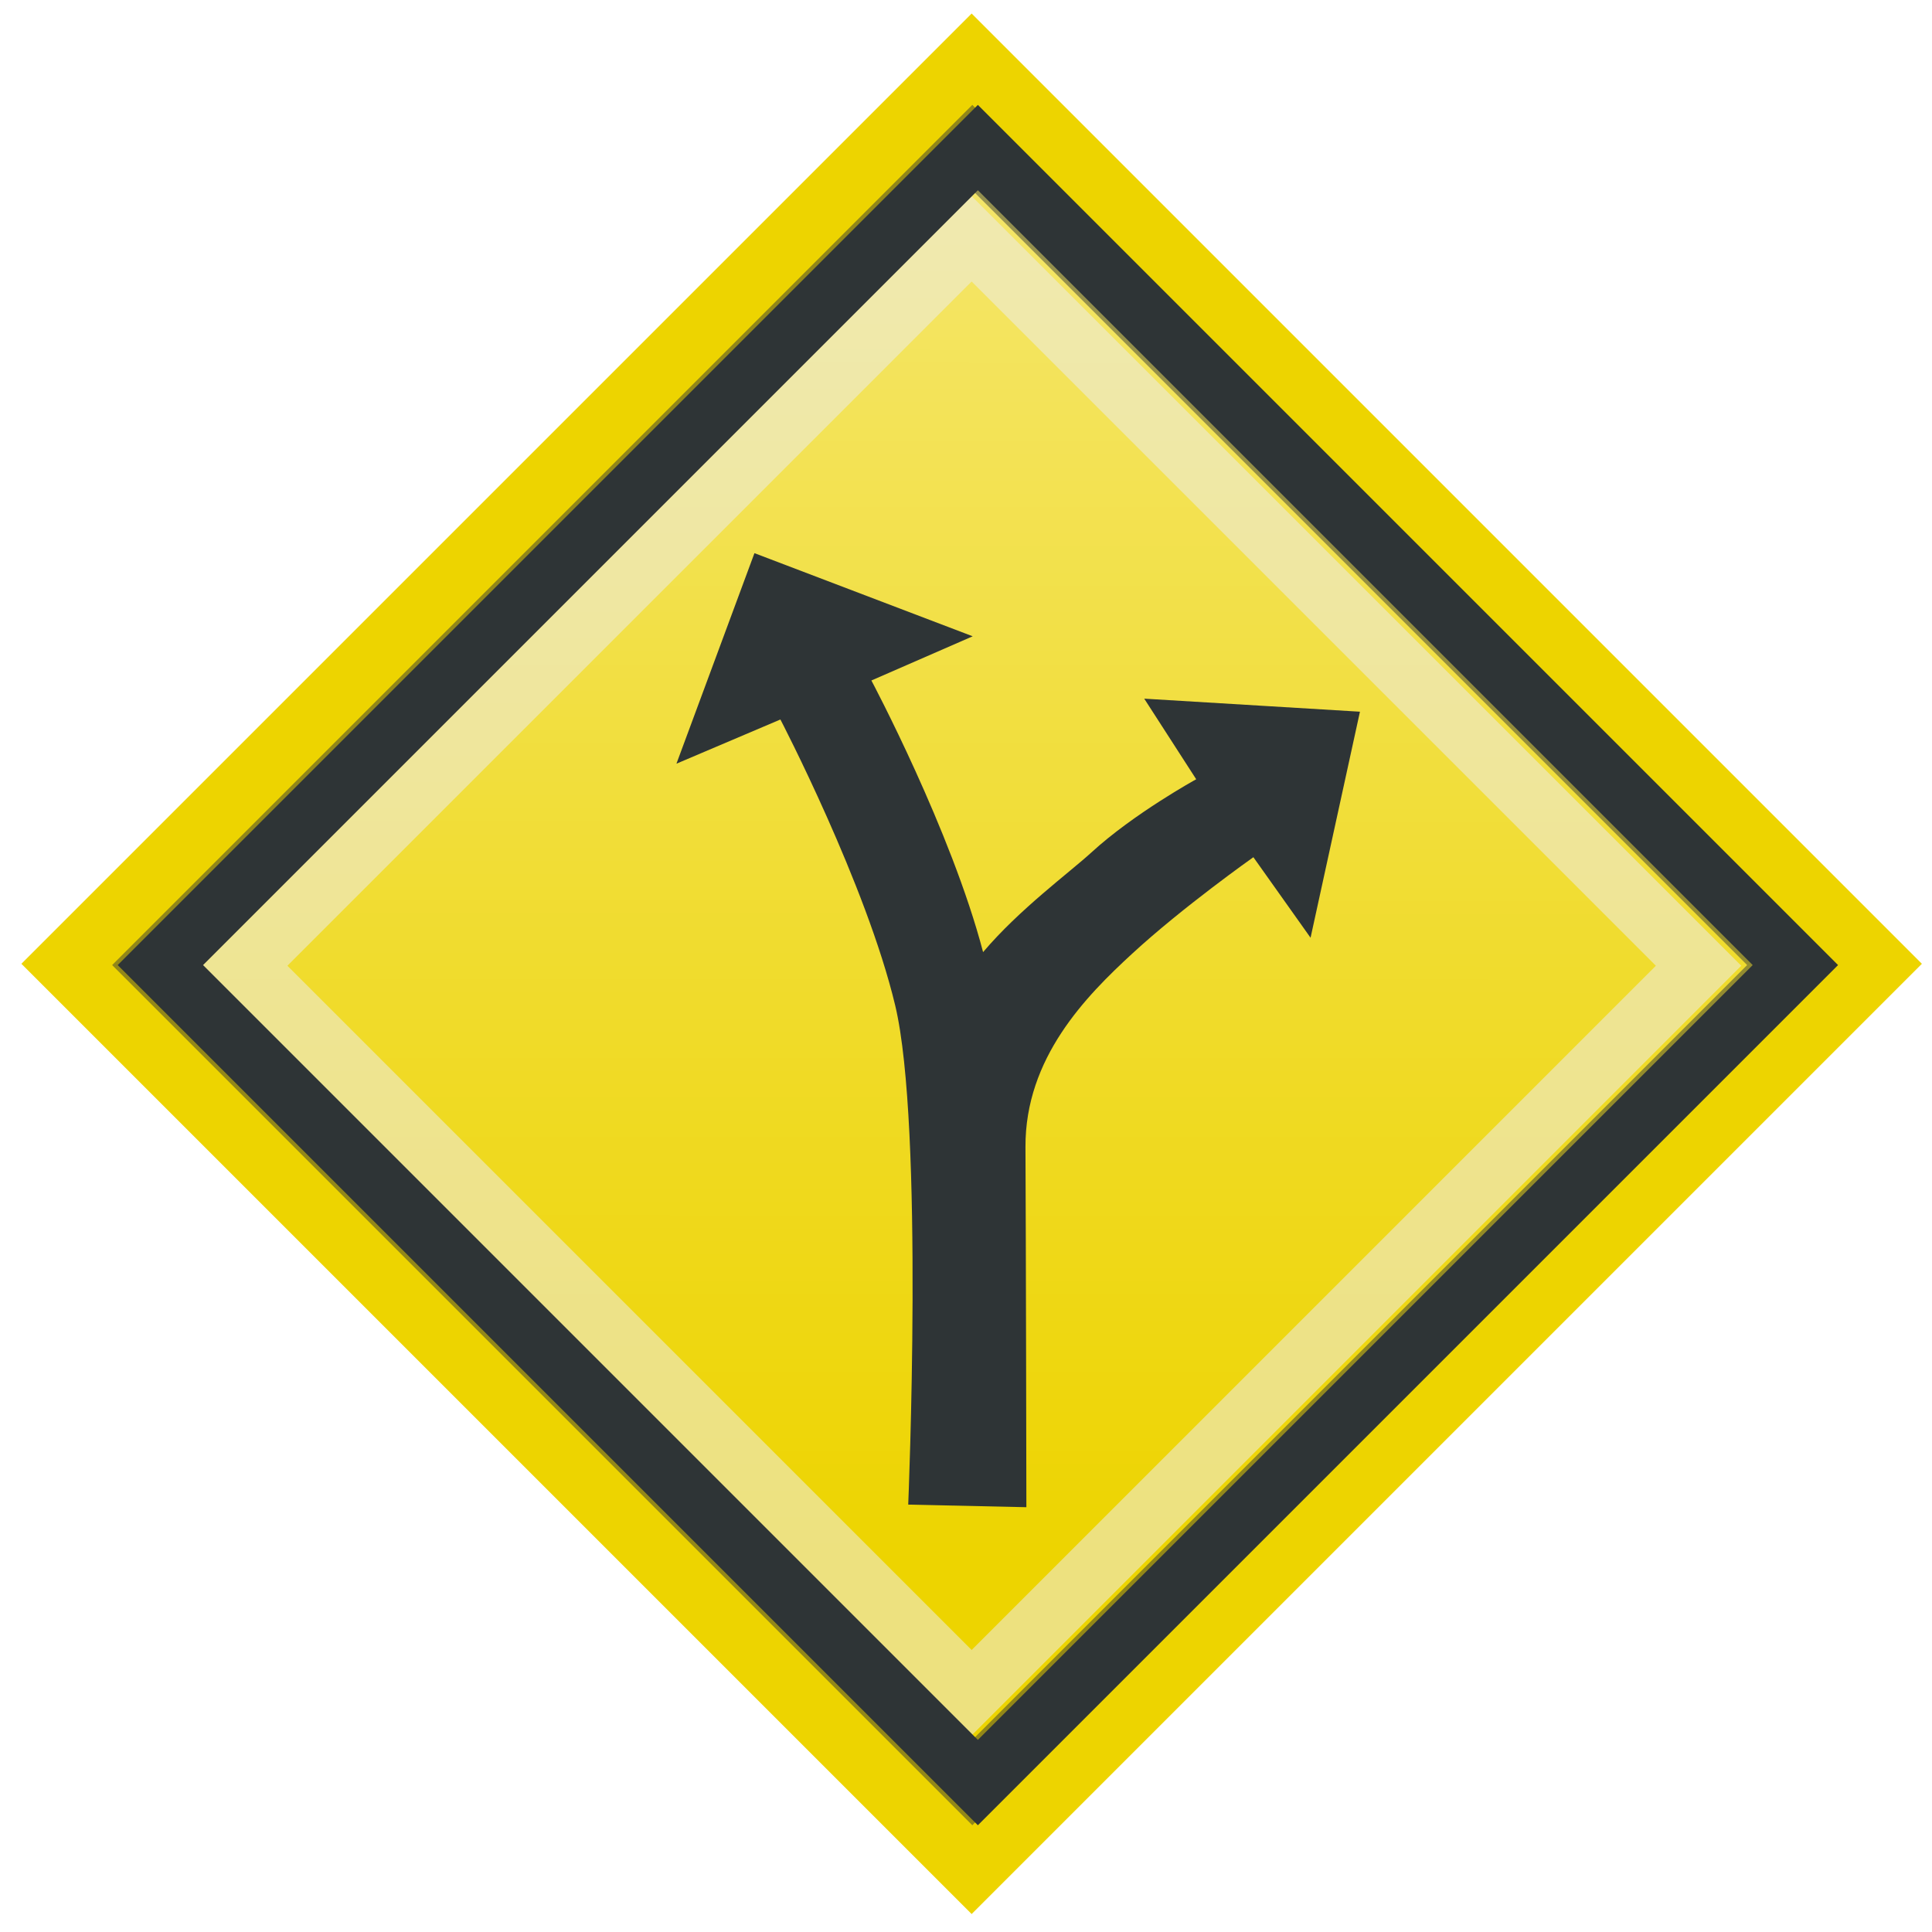 <?xml version="1.0" encoding="UTF-8" standalone="no"?>
<!-- Created with Inkscape (http://www.inkscape.org/) -->
<svg
   xmlns:dc="http://purl.org/dc/elements/1.1/"
   xmlns:cc="http://creativecommons.org/ns#"
   xmlns:rdf="http://www.w3.org/1999/02/22-rdf-syntax-ns#"
   xmlns:svg="http://www.w3.org/2000/svg"
   xmlns="http://www.w3.org/2000/svg"
   xmlns:xlink="http://www.w3.org/1999/xlink"
   xmlns:sodipodi="http://sodipodi.sourceforge.net/DTD/sodipodi-0.dtd"
   xmlns:inkscape="http://www.inkscape.org/namespaces/inkscape"
   width="32"
   height="32"
   id="svg2"
   sodipodi:version="0.32"
   inkscape:version="0.46"
   version="1.0"
   sodipodi:docname="app-preferences-view-medium.svg"
   inkscape:output_extension="org.inkscape.output.svg.inkscape"
   inkscape:export-filename="/Users/lse/Sites/BambusONE/System/Icons/tango/medium/apps/preferences-view.png"
   inkscape:export-xdpi="90"
   inkscape:export-ydpi="90">
  <defs
     id="defs4">
    <linearGradient
       inkscape:collect="always"
       xlink:href="#linearGradient4396"
       id="linearGradient4402"
       x1="16.493"
       y1="-17.464"
       x2="33.894"
       y2="-0.047"
       gradientUnits="userSpaceOnUse"
       gradientTransform="translate(12.996,-10.517)" />
    <linearGradient
       inkscape:collect="always"
       id="linearGradient4396">
      <stop
         style="stop-color:#ffffff;stop-opacity:1;"
         offset="0"
         id="stop4398" />
      <stop
         style="stop-color:#ffffff;stop-opacity:0;"
         offset="1"
         id="stop4400" />
    </linearGradient>
    <linearGradient
       id="linearGradient5430">
      <stop
         style="stop-color:#8f5902;stop-opacity:1;"
         offset="0"
         id="stop5432" />
      <stop
         style="stop-color:#000000;stop-opacity:0;"
         offset="1"
         id="stop5434" />
    </linearGradient>
    <inkscape:perspective
       sodipodi:type="inkscape:persp3d"
       inkscape:vp_x="0 : 526.18109 : 1"
       inkscape:vp_y="0 : 1000 : 0"
       inkscape:vp_z="744.09448 : 526.18109 : 1"
       inkscape:persp3d-origin="372.04724 : 350.78739 : 1"
       id="perspective10" />
    <filter
       inkscape:collect="always"
       id="filter5484"
       x="-0.441"
       width="1.882"
       y="-0.031"
       height="1.063">
      <feGaussianBlur
         inkscape:collect="always"
         stdDeviation="0.622"
         id="feGaussianBlur5486" />
    </filter>
    <linearGradient
       inkscape:collect="always"
       xlink:href="#linearGradient4396"
       id="linearGradient4427"
       gradientUnits="userSpaceOnUse"
       gradientTransform="matrix(0.677,0,0,0.677,0.408,0.58)"
       x1="16.493"
       y1="-17.464"
       x2="33.894"
       y2="-0.047" />
    <linearGradient
       inkscape:collect="always"
       xlink:href="#linearGradient4396"
       id="linearGradient2622"
       gradientUnits="userSpaceOnUse"
       gradientTransform="matrix(0.677,0,0,0.677,0.408,0.58)"
       x1="16.493"
       y1="-17.464"
       x2="33.894"
       y2="-0.047" />
    <linearGradient
       inkscape:collect="always"
       xlink:href="#linearGradient4396"
       id="linearGradient2633"
       gradientUnits="userSpaceOnUse"
       gradientTransform="matrix(1.069,0,0,1.069,-6.537,6.971)"
       x1="16.493"
       y1="-17.464"
       x2="33.894"
       y2="-0.047" />
  </defs>
  <sodipodi:namedview
     id="base"
     pagecolor="#ffffff"
     bordercolor="#666666"
     borderopacity="1.0"
     inkscape:pageopacity="0.0"
     inkscape:pageshadow="2"
     inkscape:zoom="13.611806"
     inkscape:cx="20.718248"
     inkscape:cy="6.0029026"
     inkscape:document-units="px"
     inkscape:current-layer="layer1"
     showgrid="true"
     inkscape:window-width="1322"
     inkscape:window-height="967"
     inkscape:window-x="164"
     inkscape:window-y="48">
    <inkscape:grid
       type="xygrid"
       id="grid2383"
       visible="true"
       enabled="true" />
  </sodipodi:namedview>
  <g
     inkscape:label="Ebene 1"
     inkscape:groupmode="layer"
     id="layer1">
    <g
       id="g2613"
       transform="translate(-35.923,1.029)">
      <path
         sodipodi:nodetypes="czcczcc"
         id="rect5077"
         d="M 15.188,1.466 C 15.188,1.466 15.621,0.788 15.96,0.788 C 16.3,0.788 16.732,1.466 16.732,1.466 L 16.743,30.92 C 16.743,30.92 16.216,31.19 15.96,31.189 C 15.705,31.187 15.199,30.92 15.199,30.92 L 15.188,1.466 z"
         style="fill:#c17d11;fill-opacity:1;stroke:#8f5902;stroke-width:1;stroke-linejoin:miter;stroke-miterlimit:4;stroke-dashoffset:0;stroke-opacity:1" />
      <path
         transform="matrix(0.228,0,0,0.652,11.716,0.203)"
         sodipodi:nodetypes="czcccc"
         id="path5438"
         d="M 19.616,2.085 C 19.616,2.085 20.284,1.044 20.808,1.044 C 21.332,1.044 22,2.085 22,2.085 L 22,47.644 L 19.616,47.644 L 19.616,2.085 z"
         style="opacity:0.358;fill:#2e3436;fill-opacity:1;stroke:#2e3436;stroke-width:2.59;stroke-linejoin:miter;stroke-miterlimit:4;stroke-dashoffset:0;stroke-opacity:1;filter:url(#filter5484)" />
      <rect
         transform="matrix(0.704,0.71,-0.704,0.71,0,0)"
         y="-10.944"
         x="11.768"
         height="14.23"
         width="14.23"
         id="rect3602"
         style="fill:#edd400;fill-opacity:1;stroke:#edd400;stroke-width:1;stroke-linejoin:miter;stroke-miterlimit:4;stroke-dasharray:none;stroke-dashoffset:0;stroke-opacity:1" />
      <rect
         transform="matrix(0.701,0.713,-0.701,0.713,0,0)"
         y="-8.949"
         x="13.883"
         height="10.026"
         width="10.026"
         id="rect4404"
         style="opacity:0.536;fill:none;fill-opacity:1;stroke:#ededed;stroke-width:1;stroke-linejoin:miter;stroke-miterlimit:4;stroke-dasharray:none;stroke-dashoffset:0;stroke-opacity:1" />
      <rect
         inkscape:export-ydpi="90"
         inkscape:export-xdpi="90"
         inkscape:export-filename="/Users/lse/Sites/BambusONE/System/Icons/tango/large/apps/rect4374.png"
         transform="matrix(0.701,0.713,-0.701,0.713,0,0)"
         y="-9.954"
         x="12.857"
         height="12.13"
         width="12.13"
         id="rect4374"
         style="opacity:0.475;fill:url(#linearGradient2622);fill-opacity:1;stroke:#2e3436;stroke-width:1;stroke-linejoin:miter;stroke-miterlimit:4;stroke-dasharray:none;stroke-dashoffset:0;stroke-opacity:1" />
      <path
         sodipodi:nodetypes="cccscczscccccscccc"
         id="rect4382"
         d="M 13.439,6.902 L 12.648,9.076 L 13.703,8.62 C 13.703,8.62 14.574,10.324 14.868,11.573 C 15.162,12.823 15,16.731 15,16.731 L 16.199,16.758 C 16.199,16.758 16.195,13.961 16.19,13.039 C 16.185,12.116 16.806,11.477 17.271,11.041 C 17.788,10.556 18.503,10.043 18.503,10.043 L 19.083,10.875 L 19.584,8.539 L 17.395,8.405 L 17.923,9.237 C 17.923,9.237 17.29,9.59 16.859,9.994 C 16.635,10.203 16.129,10.58 15.76,11.024 C 15.438,9.77 14.626,8.217 14.626,8.217 L 15.655,7.761 L 13.439,6.902 z"
         style="fill:#2e3436;fill-opacity:1;stroke:none;stroke-width:1;stroke-linejoin:miter;stroke-miterlimit:4;stroke-dashoffset:0;stroke-opacity:1" />
      <rect
         inkscape:export-ydpi="90"
         inkscape:export-xdpi="90"
         inkscape:export-filename="/Users/lse/Sites/BambusONE/System/Icons/tango/large/apps/rect4374.png"
         transform="matrix(0.704,0.71,-0.704,0.71,0,0)"
         y="-9.886"
         x="12.827"
         height="12.077"
         width="12.077"
         id="rect4432"
         style="opacity:0.934;fill:none;fill-opacity:1;stroke:#2e3436;stroke-width:1;stroke-linejoin:miter;stroke-miterlimit:4;stroke-dasharray:none;stroke-dashoffset:0;stroke-opacity:1" />
    </g>
    <rect
       style="fill:#edd400;fill-opacity:1;stroke:#edd400;stroke-width:1;stroke-linejoin:miter;stroke-miterlimit:4;stroke-dasharray:none;stroke-dashoffset:0;stroke-opacity:1"
       id="rect2604"
       width="21.262"
       height="21.262"
       x="12.04"
       y="-10.723"
       transform="matrix(0.707,0.707,-0.707,0.707,0,0)" />
    <rect
       style="opacity:0.475;fill:url(#linearGradient2633);fill-opacity:1;stroke:#2e3436;stroke-width:1;stroke-linejoin:miter;stroke-miterlimit:4;stroke-dasharray:none;stroke-dashoffset:0;stroke-opacity:1"
       id="rect2606"
       width="19.152"
       height="19.152"
       x="13.118"
       y="-9.661"
       transform="matrix(0.707,0.707,-0.707,0.707,0,0)"
       inkscape:export-filename="/Users/lse/Sites/BambusONE/System/Icons/tango/large/apps/rect4374.png"
       inkscape:export-xdpi="90"
       inkscape:export-ydpi="90" />
    <path
       style="fill:#2e3436;fill-opacity:1;stroke:none;stroke-width:1;stroke-linejoin:miter;stroke-miterlimit:4;stroke-dashoffset:0;stroke-opacity:1"
       d="M 12.496,9.162 L 11.204,12.649 L 12.926,11.917 C 12.926,11.917 14.348,14.648 14.827,16.652 C 15.307,18.655 15.043,24.921 15.043,24.921 L 17,24.964 C 17,24.964 16.993,20.481 16.985,19.001 C 16.977,17.522 17.99,16.498 18.75,15.798 C 19.593,15.021 20.76,14.198 20.76,14.198 L 21.707,15.532 L 22.525,11.788 L 18.952,11.572 L 19.813,12.907 C 19.813,12.907 18.781,13.473 18.076,14.12 C 17.711,14.454 16.885,15.059 16.283,15.77 C 15.757,13.76 14.433,11.271 14.433,11.271 L 16.111,10.539 L 12.496,9.162 z"
       id="path2608"
       sodipodi:nodetypes="cccscczscccccscccc" />
    <rect
       style="opacity:0.536;fill:none;fill-opacity:1;stroke:#ededed;stroke-width:1;stroke-linejoin:miter;stroke-miterlimit:4;stroke-dasharray:none;stroke-dashoffset:0;stroke-opacity:1"
       id="rect2610"
       width="17.03"
       height="17.03"
       x="14.179"
       y="-8.584"
       transform="matrix(0.707,0.707,-0.707,0.707,0,0)" />
    <rect
       style="opacity:1;fill:none;fill-opacity:1;stroke:#2e3436;stroke-width:1;stroke-linejoin:miter;stroke-miterlimit:4;stroke-dasharray:none;stroke-dashoffset:0;stroke-opacity:1"
       id="rect4408"
       width="19.152"
       height="19.152"
       x="13.183"
       y="-9.726"
       transform="matrix(0.707,0.707,-0.707,0.707,0,0)" />
  </g>
</svg>
